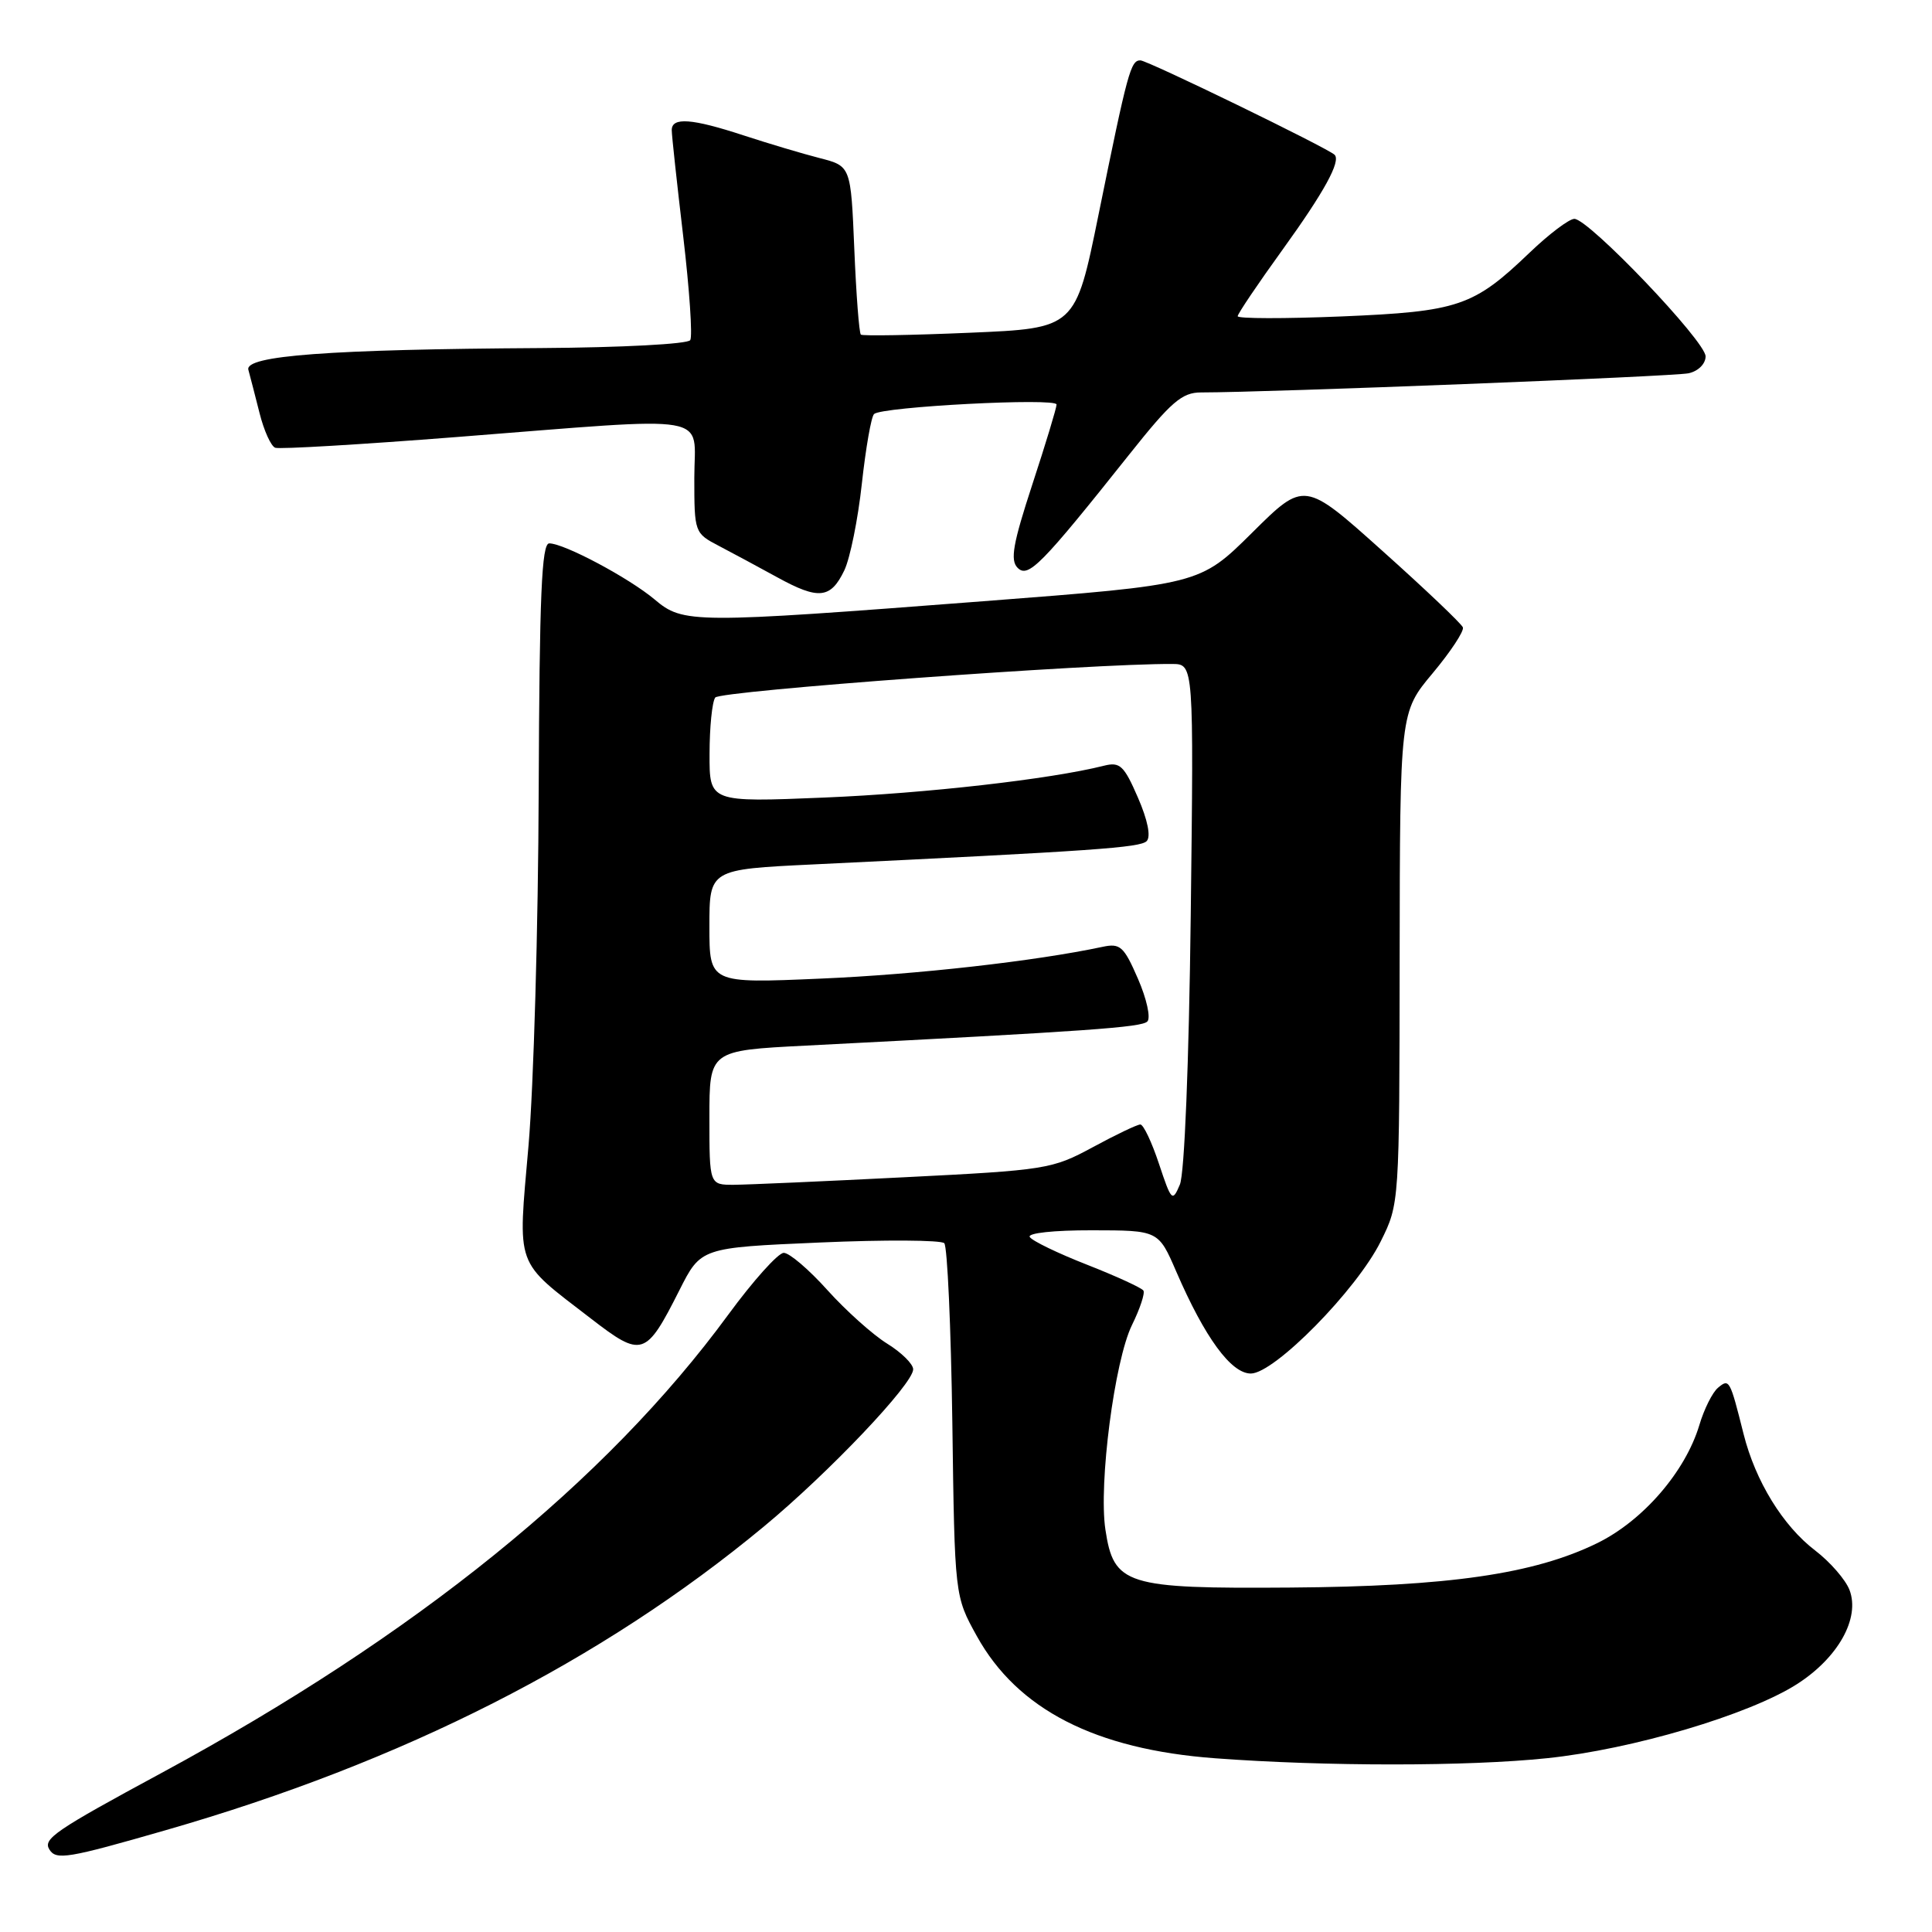 <?xml version="1.0" encoding="UTF-8" standalone="no"?>
<!DOCTYPE svg PUBLIC "-//W3C//DTD SVG 1.1//EN" "http://www.w3.org/Graphics/SVG/1.1/DTD/svg11.dtd" >
<svg xmlns="http://www.w3.org/2000/svg" xmlns:xlink="http://www.w3.org/1999/xlink" version="1.1" viewBox="0 0 256 256">
 <g >
 <path fill="currentColor"
d=" M 21.99 242.50 C 53.42 233.46 79.68 220.12 101.21 202.28 C 109.85 195.12 121.00 183.38 121.00 181.44 C 121.00 180.74 119.44 179.20 117.54 178.03 C 115.64 176.85 112.09 173.67 109.64 170.95 C 107.20 168.23 104.59 166.00 103.85 166.01 C 103.11 166.01 99.80 169.70 96.50 174.20 C 80.29 196.32 55.07 216.71 21.43 234.91 C 7.29 242.55 5.67 243.66 6.54 245.06 C 7.43 246.51 8.94 246.26 21.99 242.50 Z  M 205.00 232.97 C 216.29 231.80 231.70 227.23 238.07 223.18 C 243.55 219.69 246.50 214.43 245.07 210.68 C 244.55 209.32 242.50 206.96 240.51 205.44 C 236.25 202.19 232.60 196.26 231.03 190.00 C 229.22 182.79 229.14 182.64 227.65 183.88 C 226.92 184.48 225.80 186.71 225.17 188.84 C 223.31 195.02 217.70 201.51 211.63 204.48 C 203.26 208.57 191.96 210.21 170.96 210.36 C 149.15 210.52 147.58 210.03 146.47 202.67 C 145.56 196.59 147.68 180.30 149.99 175.58 C 151.05 173.43 151.73 171.37 151.51 171.01 C 151.28 170.65 147.93 169.11 144.06 167.59 C 140.18 166.07 136.76 164.42 136.45 163.91 C 136.12 163.39 139.62 163.01 144.69 163.02 C 153.50 163.03 153.50 163.03 155.86 168.49 C 159.65 177.25 163.13 182.00 165.74 182.00 C 168.87 182.00 179.80 170.88 182.96 164.48 C 185.43 159.50 185.43 159.49 185.46 126.94 C 185.50 94.38 185.50 94.38 189.84 89.20 C 192.22 86.35 194.02 83.62 193.84 83.13 C 193.65 82.64 188.85 78.07 183.16 72.98 C 172.83 63.72 172.83 63.72 165.91 70.59 C 158.98 77.46 158.98 77.46 130.24 79.67 C 91.72 82.63 90.53 82.63 86.75 79.44 C 83.35 76.58 74.75 72.00 72.78 72.00 C 71.77 72.00 71.48 78.83 71.38 104.75 C 71.32 122.76 70.71 143.94 70.03 151.81 C 68.61 168.23 68.11 166.86 78.29 174.71 C 85.07 179.94 85.57 179.78 90.02 170.97 C 92.87 165.32 92.87 165.32 108.61 164.64 C 117.27 164.26 124.70 164.31 125.12 164.73 C 125.53 165.15 126.01 175.85 126.19 188.50 C 126.50 211.50 126.50 211.50 129.44 216.80 C 134.82 226.51 145.13 231.80 161.00 232.98 C 175.63 234.07 194.50 234.07 205.00 232.97 Z  M 111.88 75.57 C 112.64 73.97 113.69 68.80 114.20 64.08 C 114.72 59.36 115.44 55.21 115.82 54.86 C 116.85 53.89 140.00 52.68 140.00 53.60 C 140.00 54.04 138.56 58.80 136.79 64.19 C 134.22 72.04 133.83 74.23 134.84 75.24 C 136.24 76.64 137.97 74.88 149.61 60.25 C 155.19 53.23 156.61 52.00 159.15 52.00 C 168.06 52.00 221.84 49.89 223.75 49.46 C 225.03 49.18 226.00 48.21 226.00 47.22 C 226.00 45.22 210.51 29.00 208.61 29.00 C 207.92 29.00 205.26 31.01 202.70 33.46 C 195.24 40.61 193.28 41.28 177.75 41.93 C 170.19 42.24 164.00 42.23 164.00 41.90 C 164.00 41.58 166.69 37.59 169.97 33.05 C 175.47 25.43 177.70 21.36 176.84 20.51 C 175.94 19.62 152.04 8.00 151.11 8.00 C 149.82 8.00 149.44 9.38 145.55 28.50 C 142.50 43.50 142.50 43.50 128.50 44.09 C 120.80 44.42 114.31 44.53 114.07 44.34 C 113.84 44.14 113.45 39.04 113.20 33.00 C 112.74 22.01 112.74 22.01 108.62 20.95 C 106.35 20.37 101.83 19.02 98.56 17.95 C 91.67 15.69 89.00 15.49 89.01 17.25 C 89.01 17.94 89.70 24.27 90.53 31.32 C 91.36 38.37 91.78 44.55 91.46 45.07 C 91.14 45.59 82.36 46.05 71.69 46.12 C 43.63 46.29 32.40 47.12 32.91 49.00 C 33.14 49.83 33.80 52.40 34.39 54.73 C 34.97 57.05 35.91 59.13 36.47 59.33 C 37.04 59.54 47.85 58.90 60.50 57.91 C 95.19 55.20 92.00 54.66 92.00 63.31 C 92.00 70.55 92.03 70.65 95.25 72.33 C 97.04 73.27 100.53 75.14 103.00 76.50 C 108.48 79.51 110.07 79.34 111.88 75.57 Z  M 153.57 154.21 C 152.62 151.34 151.51 149.00 151.10 149.00 C 150.69 149.00 147.86 150.35 144.80 152.01 C 139.42 154.92 138.64 155.05 119.87 155.99 C 109.22 156.53 99.04 156.98 97.25 156.99 C 94.00 157.00 94.00 157.00 94.00 148.10 C 94.00 139.20 94.00 139.20 106.75 138.55 C 144.42 136.62 151.27 136.13 152.03 135.35 C 152.50 134.88 151.94 132.34 150.79 129.70 C 148.92 125.40 148.44 124.96 146.10 125.46 C 137.17 127.36 121.48 129.13 108.75 129.67 C 94.00 130.31 94.00 130.31 94.00 122.76 C 94.00 115.20 94.00 115.20 107.75 114.54 C 145.05 112.74 151.08 112.32 151.94 111.45 C 152.52 110.86 152.08 108.67 150.78 105.68 C 148.94 101.44 148.40 100.93 146.29 101.46 C 139.19 103.25 122.70 105.12 109.25 105.68 C 94.00 106.31 94.00 106.31 94.02 99.90 C 94.02 96.38 94.36 93.02 94.77 92.43 C 95.38 91.54 144.88 87.90 155.34 87.98 C 158.18 88.00 158.18 88.00 157.78 121.25 C 157.54 140.98 156.95 155.50 156.34 156.96 C 155.35 159.30 155.22 159.17 153.57 154.21 Z "/>
</g>
</svg>